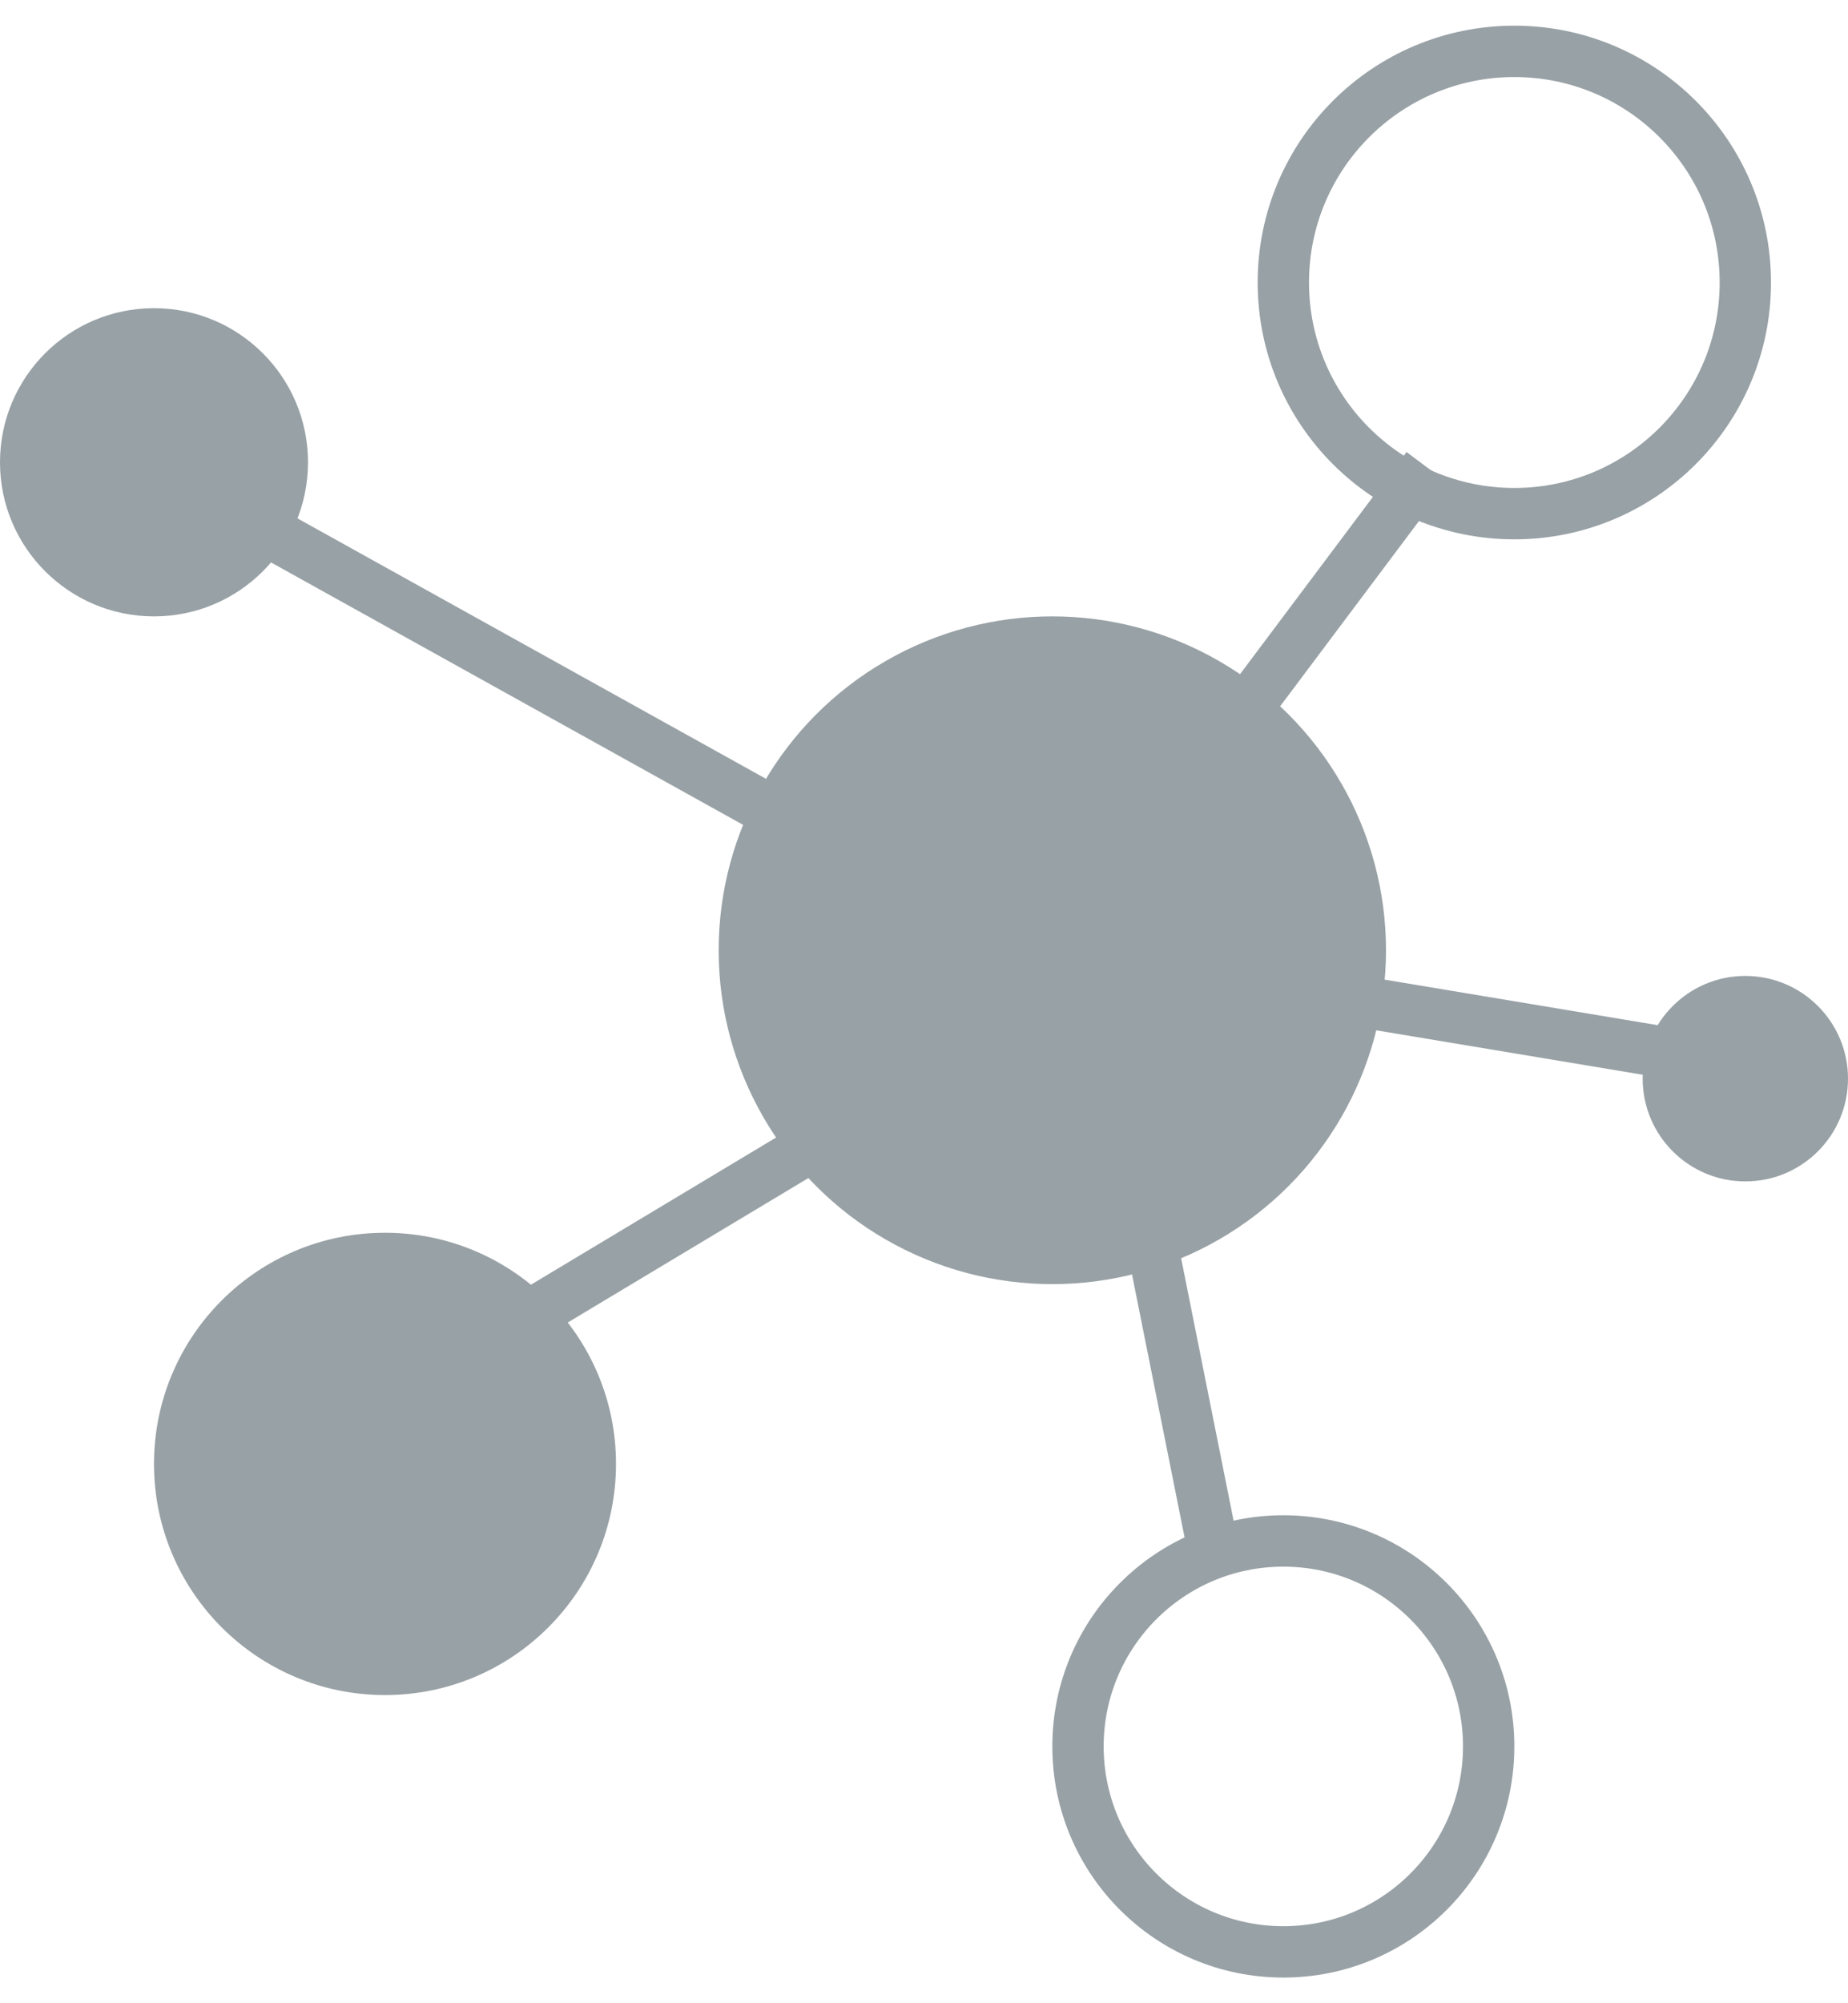 <?xml version="1.0" encoding="UTF-8" standalone="no"?>
<svg width="36px" height="39px" viewBox="0 0 36 39" version="1.1" xmlns="http://www.w3.org/2000/svg" xmlns:xlink="http://www.w3.org/1999/xlink" xmlns:sketch="http://www.bohemiancoding.com/sketch/ns">
    <!-- Generator: Sketch 3.5.2 (25235) - http://www.bohemiancoding.com/sketch -->
    <title>Group 37</title>
    <desc>Created with Sketch.</desc>
    <defs></defs>
    <g id="Page-1" stroke="none" stroke-width="1" fill="none" fill-rule="evenodd" sketch:type="MSPage">
        <g id="1170" sketch:type="MSArtboardGroup" transform="translate(-687, -791)">
            <g id="Group-37" sketch:type="MSLayerGroup" transform="translate(687, 792)">
                <circle id="Oval-205" stroke="#98A1A5" sketch:type="MSShapeGroup" cx="29.5" cy="4.5" r="4.5"></circle>
                <circle id="Oval-206" fill="#98A1A5" sketch:type="MSShapeGroup" cx="20.5" cy="17.5" r="6.5"></circle>
                <circle id="Oval-207" stroke="#98A1A5" sketch:type="MSShapeGroup" cx="25" cy="33" r="4"></circle>
                <path d="M5.5,9.5 L14.5,14.5" id="Line" stroke="#98A1A5" stroke-linecap="square" sketch:type="MSShapeGroup"></path>
                <path d="M24.5,12.5 L27.5,8.5" id="Line" stroke="#98A1A5" stroke-linecap="square" sketch:type="MSShapeGroup"></path>
                <path d="M22.5,23.5 L23.5,28.5" id="Line" stroke="#98A1A5" stroke-linecap="square" sketch:type="MSShapeGroup"></path>
                <path d="M15.5,21.5 L10.5,24.5" id="Line" stroke="#98A1A5" stroke-linecap="square" sketch:type="MSShapeGroup"></path>
                <path d="M26.5,18.5 L32.5,19.5" id="Line" stroke="#98A1A5" stroke-linecap="square" sketch:type="MSShapeGroup"></path>
                <circle id="Oval-208" fill="#98A1A5" sketch:type="MSShapeGroup" cx="7.5" cy="27.5" r="4.5"></circle>
                <circle id="Oval-209" fill="#98A1A5" sketch:type="MSShapeGroup" cx="3" cy="8" r="3"></circle>
                <circle id="Oval-210" fill="#98A1A5" sketch:type="MSShapeGroup" cx="34" cy="20" r="2"></circle>
            </g>
        </g>
    </g>
</svg>